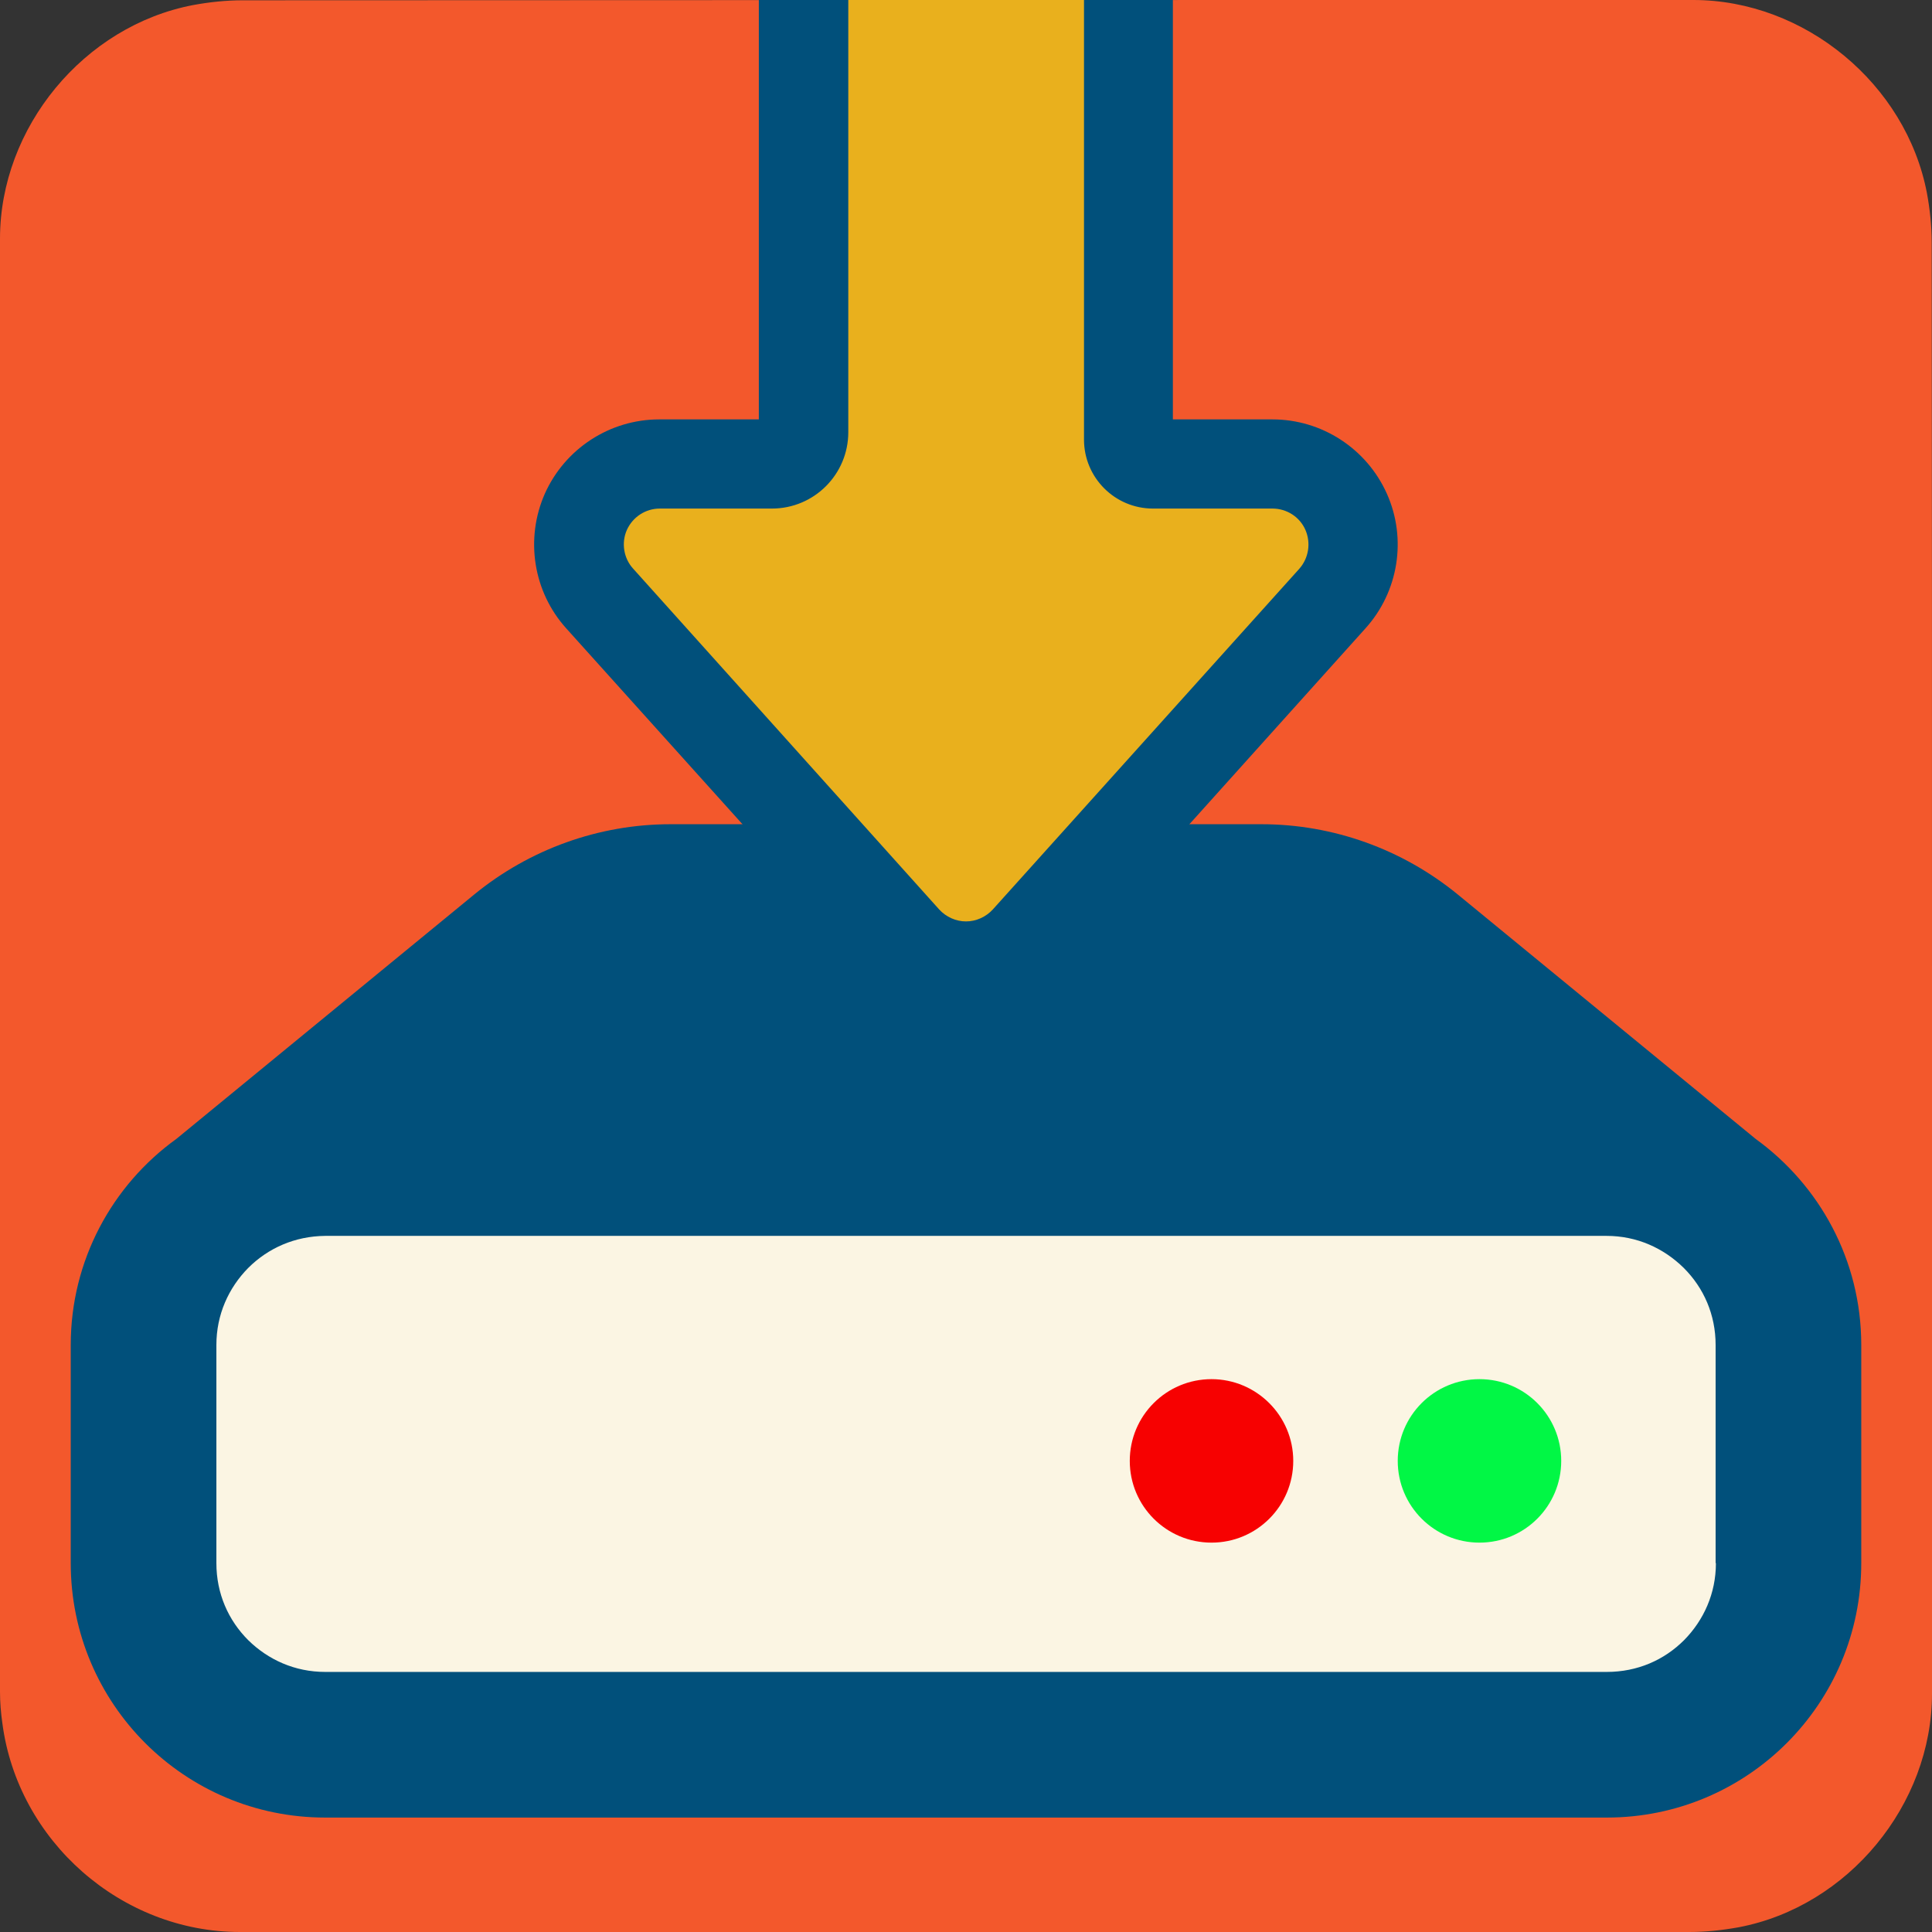 <svg id="downloads2" xmlns="http://www.w3.org/2000/svg" xmlns:xlink="http://www.w3.org/1999/xlink" viewBox="0 0 650 650" shape-rendering="geometricPrecision" text-rendering="geometricPrecision" project-id="bc24ba662f81495ebaebd057fd99c63c" export-id="6db7ace42b6b4df9b859d6c29246ee36" cached="false">
<rect x="0" y="0" width="650" height="650" fill="#333333" stroke="none"/>
<style><![CDATA[
#downloads2-u-graph {animation: downloads2-u-graph_c_o 9000ms linear infinite normal forwards}@keyframes downloads2-u-graph_c_o { 0% {opacity: 0.54} 80% {opacity: 0.54} 93.333% {opacity: 0} 100% {opacity: 0}} #downloads2-u-graphmask_to {animation: downloads2-u-graphmask_to__to 9000ms linear infinite normal forwards}@keyframes downloads2-u-graphmask_to__to { 0% {transform: translate(325px,325px)} 10% {transform: translate(325px,325px)} 83.333% {transform: translate(919px,325px)} 100% {transform: translate(919px,325px)}} #downloads2-u-light2 {animation: downloads2-u-light2_f_p 9000ms linear infinite normal forwards}@keyframes downloads2-u-light2_f_p { 0% {fill: #f70101} 33.333% {fill: #f70101} 43.333% {fill: #01f745} 63.333% {fill: #01f745} 73.333% {fill: #f70101} 80% {fill: #f70101} 86.667% {fill: #01f745} 93.333% {fill: #01f745} 100% {fill: #f70101}} #downloads2-u-light1 {animation: downloads2-u-light1_f_p 9000ms linear infinite normal forwards}@keyframes downloads2-u-light1_f_p { 0% {fill: #01f745} 6.667% {fill: #f70101} 20% {fill: #01f745} 40% {fill: #01f745} 50% {fill: #f70101} 56.667% {fill: #f70101} 63.333% {fill: #01f745} 70% {fill: #01f745} 76.667% {fill: #f70101} 86.667% {fill: #f70101} 100% {fill: #01f745}} #downloads2-u-thearrow_to {animation: downloads2-u-thearrow_to__to 9000ms linear infinite normal forwards}@keyframes downloads2-u-thearrow_to__to { 0% {transform: translate(324.972px,144.15px);animation-timing-function: cubic-bezier(0.42,0,0.58,1)} 16.667% {transform: translate(324.984px,261.07px);animation-timing-function: cubic-bezier(0.42,0,0.58,1)} 33.333% {transform: translate(324.972px,139.15px);animation-timing-function: cubic-bezier(0.42,0,0.58,1)} 50% {transform: translate(325px,215.427px);animation-timing-function: cubic-bezier(0.42,0,0.58,1)} 66.667% {transform: translate(324.972px,144.15px);animation-timing-function: cubic-bezier(0.42,0,0.58,1)} 83.333% {transform: translate(325px,256.427px);animation-timing-function: cubic-bezier(0.445,0.05,0.55,0.95)} 100% {transform: translate(324.972px,144.15px)}} #downloads2-s-path3_tr {animation: downloads2-s-path3_tr__tr 9000ms linear infinite normal forwards}@keyframes downloads2-s-path3_tr__tr { 0% {transform: translate(135.338px,207.039px) rotate(720deg);animation-timing-function: cubic-bezier(0.415,0.08,0.115,0.955)} 100% {transform: translate(135.338px,207.039px) rotate(439.481deg)}} #downloads2-s-path4_tr {animation: downloads2-s-path4_tr__tr 9000ms linear infinite normal forwards}@keyframes downloads2-s-path4_tr__tr { 0% {transform: translate(11.12px,29.9px) rotate(-720deg);animation-timing-function: cubic-bezier(0.415,0.08,0.115,0.955)} 100% {transform: translate(11.12px,29.9px) rotate(-439.481deg)}}
]]></style>



<path id="downloads2-u-background" d="M650,325.1c0,81.6,0,163.1,0,244.7c0,37.4-28.2,71.6-65,78.6-5.5,1-11.1,1.6-16.6,1.6-162.6,0-325.2,0-487.7,0C40.8,650,6,619.4,0.8,579.8c-.5-3.5-.8-7-.8-10.6c0-163,0-326,0-488.9C0,42.9,28.2,8.7,65,1.7c5.4-1,11.1-1.6,16.6-1.6C244.3,0,407,0,569.7,0c37.4,0,71.6,28.2,78.6,65c1,5.4,1.6,11.1,1.6,16.6.1,81.2.1,162.3.1,243.5v0Z" fill="#f3582c"/>

<path id="downloads2-u-graph" d="M65,130.05q0,432.041,0,431.416t524.164-3.751L585,48.144l-24.597-7.503-21.883,15.006-13.265,24.654-16.121,1.3L488.5,70.027L470.254,59.398l-21.769-1.876-20.633-15.006L407.6,28.136L389.087,51.895l-22.509,29.705-8.128,36.57q-26.885,20.633-26.26,19.382c.625-1.25-23.134-8.753-23.134-9.379q0-.625-20.008-26.885L268.416,65L239.029,30.637l-26.885,3.126-22.509,31.237L167.752,108.167l-18.757,25.635-21.883-31.887q-11.254-36.914-13.13-36.914t-15.631,0L85.846,101.914L80.7,118.796Q65,127.549,65,130.05Z" transform="matrix(1.087 0 0 0.777-31.985 91.194)" opacity="0.54" fill="#c59401" stroke-width="1.3"/>

<g id="downloads2-u-graphmask_to" transform="translate(325,325)"><rect id="downloads2-u-graphmask" width="602.732" height="577.722" rx="0" ry="0" transform="scale(1.013,0.822) translate(-301.366,-288.861)" fill="#f3582c" stroke-width="0"/></g>

<path id="downloads2-u-bezel" d="M583.5,581.5h-514c-6.6,0-12-5.4-12-12v-155c0-6.6,5.4-12,12-12h514c6.6,0,12,5.4,12,12v155c0,6.6-5.4,12-12,12Z" fill="#fbf5e3"/>

<path id="downloads2-u-light2" d="M407.6,464c-15.2,0-27.5,12.3-27.5,27.5s12.3,27.5,27.5,27.5s27.5-12.3,27.5-27.5-12.4-27.5-27.5-27.5Z" fill="#f70101"/>

<path id="downloads2-u-light1" d="M499.8,464c-15.2,0-27.5,12.3-27.5,27.5s12.3,27.5,27.5,27.5s27.5-12.3,27.5-27.5-12.3-27.5-27.5-27.5Z" transform="translate(-2.046 0)" fill="#01f745"/>

<path id="downloads2-u-computer" d="M590.7,383.2L490.4,300.9c-18.6-15.2-41.9-23.6-66-23.6h-32.2l-28,31.1c-10,11.1-24.3,17.4-39.2,17.4s-29.2-6.4-39.2-17.4l-28-31.1h-32.2c-24.1,0-47.4,8.4-66,23.6L59.3,383.2C37.8,398.7,23.8,424,23.8,452.5v73.4c0,47.3,38.3,85.6,85.6,85.6h215.6h215.6c47.3,0,85.6-38.3,85.6-85.6v-73.4c0-28.6-14.1-53.8-35.5-69.3ZM577.3,525.9c0,10.2-4.1,19.2-10.7,25.9-6.7,6.7-15.7,10.7-26,10.7h-431.2c-10.2,0-19.2-4.1-25.9-10.7-6.7-6.7-10.7-15.7-10.7-25.9v-73.4c0-10.2,4.1-19.2,10.7-25.9c6.7-6.7,15.7-10.7,25.9-10.8h431.1c10.2,0,19.2,4.1,26,10.8c6.7,6.7,10.7,15.7,10.7,25.9v73.4h.1Z" fill="#01507b"/>

<g id="downloads2-u-thearrow_to" transform="translate(324.972,144.15)">
	<g id="downloads2-u-thearrow" transform="translate(-324.972,-144.15)">
		<path id="downloads2-u-arrow_00000001663337770240292210000004402513085258638211_" d="M304.8,316c5.1,5.7,12.5,9,20.2,9s15-3.3,20.2-9L448.3,201.4c7.2-8,9-19.4,4.6-29.2-4.3-9.8-14.1-16.1-24.8-16.1h-48.5v-165.7c0-15-12.2-27.1-27.1-27.1h-55.1c-15,0-27.1,12.2-27.1,27.1v165.7h-48.5c-10.7,0-20.4,6.3-24.8,16.1-4.3,9.8-2.5,21.2,4.6,29.2L304.8,316Z" fill="#e9b01d"/>
		
		<path id="downloads2-u-arrow-outline" d="M325,340c-11.9,0-23.3-5.1-31.3-13.9v0L190.5,211.4c-11.1-12.3-13.9-30.1-7.2-45.3c6.8-15.2,21.9-25,38.5-25h33.5v-150.7c0-23.3,18.9-42.1,42.1-42.1h55.1c23.2,0,42.1,18.9,42.1,42.1v150.7h33.5c16.6,0,31.7,9.8,38.5,25s3.9,33-7.2,45.3L356.3,326.1c-8,8.8-19.4,13.9-31.3,13.9Zm-9-34c2.3,2.5,5.6,4,9,4s6.7-1.5,9-4L437.1,191.4c3.2-3.6,4-8.7,2.1-13.1s-6.3-7.2-11.1-7.2h-40.2c-12.8,0-23.2-10.4-23.2-23.2v-157.5c0-6.7-5.5-12.1-12.1-12.1h-55.1c-6.7,0-12.1,5.4-12.1,12.1v155c0,14.2-11.5,25.7-25.7,25.7h-37.7c-4.8,0-9.1,2.8-11.1,7.2-1.9,4.3-1.1,9.5,2.1,13L316,306Z" fill="#01507b"/>
		
	</g>
</g>
</svg>
